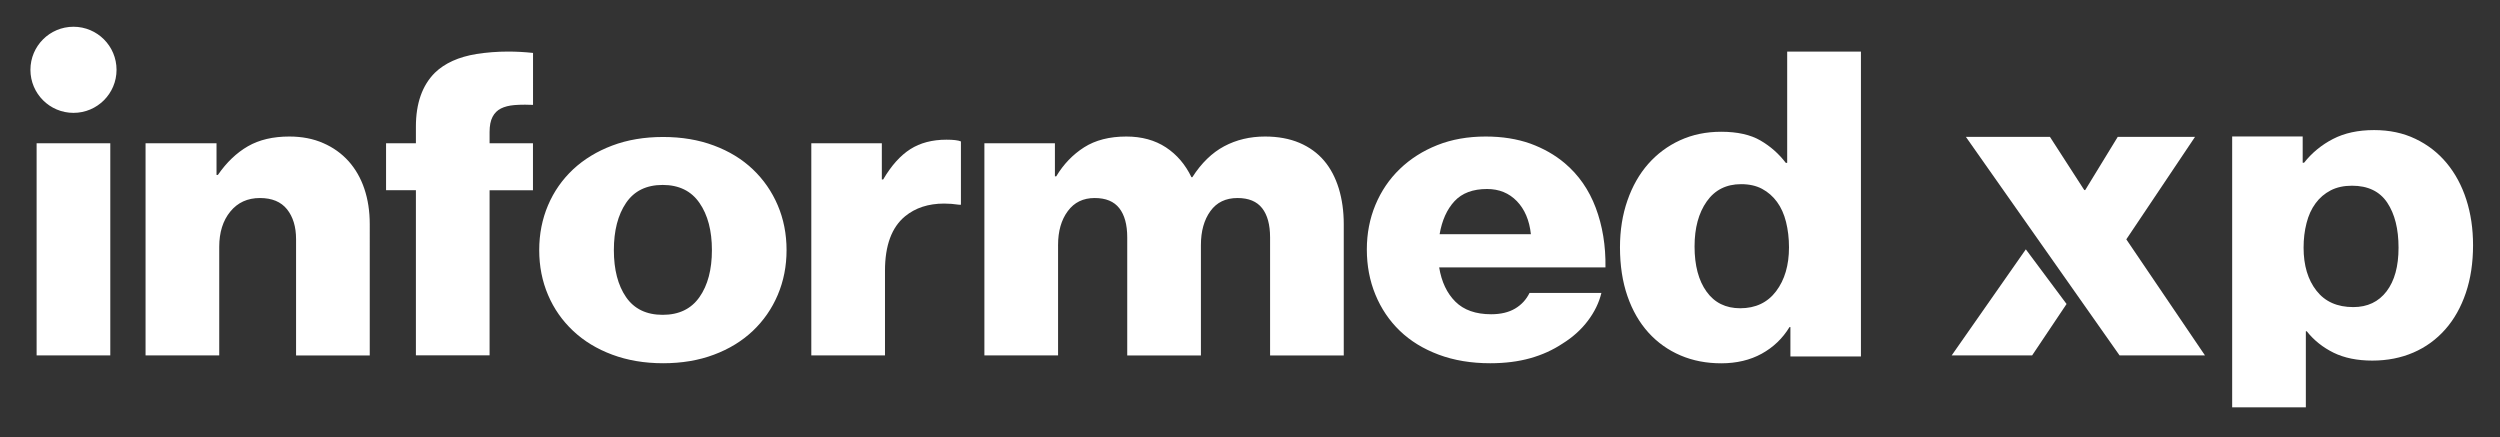 <?xml version="1.0" encoding="utf-8"?>
<!-- Generator: Adobe Illustrator 23.0.6, SVG Export Plug-In . SVG Version: 6.00 Build 0)  -->
<svg version="1.1" id="Layer_1" xmlns="http://www.w3.org/2000/svg" xmlns:xlink="http://www.w3.org/1999/xlink" x="0px" y="0px"
	 viewBox="0 0 387.83 67.81" style="enable-background:new 0 0 387.83 67.81;" xml:space="preserve">
<rect x="0" y="0" width="387.83" height="67.81" fill="#333333" stroke="none"/>
<style type="text/css">
	.st0{fill:#FFFFFF;}
	.st1{fill:#FFFFFF;stroke:#FFFFFF;stroke-miterlimit:10;}
</style>
<g>
	<path class="st0" d="M46.43,54.63V37.1c0-2.02-0.51-3.69-1.51-4.94c-1.03-1.29-2.58-1.94-4.6-1.94c-2.07,0-3.74,0.77-4.98,2.29
		c-1.21,1.49-1.83,3.43-1.83,5.79v16.34H23.08v-31.9h10.01v4.91h0.97l0.15-0.22c1.31-1.89,2.82-3.34,4.5-4.3
		c1.67-0.96,3.74-1.44,6.17-1.44c1.88,0,3.58,0.33,5.06,0.98c1.47,0.65,2.73,1.55,3.76,2.68c1.02,1.14,1.82,2.52,2.35,4.1
		c0.54,1.6,0.82,3.4,0.82,5.34v19.85H46.43z"/>
	<path class="st0" d="M44.88,22.18c1.81,0,3.45,0.31,4.86,0.93c1.4,0.62,2.61,1.48,3.59,2.56c0.98,1.08,1.74,2.41,2.25,3.93
		c0.52,1.55,0.79,3.29,0.79,5.18v19.35h-9.43V37.1c0-2.14-0.55-3.91-1.62-5.25c-1.13-1.41-2.81-2.13-4.99-2.13
		c-2.22,0-4.03,0.83-5.37,2.47c-1.29,1.58-1.94,3.63-1.94,6.1v15.84h-9.43v-30.9h9.01v3.91v1h1h0.21h0.52l0.3-0.43
		c1.26-1.83,2.72-3.23,4.34-4.15C40.55,22.64,42.54,22.18,44.88,22.18 M44.88,21.18c-2.52,0-4.66,0.5-6.42,1.51
		c-1.75,1.01-3.31,2.49-4.66,4.45h-0.21v-4.91H22.58v32.9h11.43V38.29c0-2.24,0.57-4.07,1.72-5.47c1.14-1.4,2.68-2.1,4.59-2.1
		c1.87,0,3.27,0.58,4.21,1.75c0.93,1.17,1.4,2.71,1.4,4.63v18.04h11.43V34.78c0-2.01-0.28-3.84-0.84-5.5
		c-0.56-1.66-1.38-3.08-2.45-4.28c-1.08-1.19-2.38-2.13-3.93-2.8C48.6,21.52,46.84,21.18,44.88,21.18L44.88,21.18z"/>
</g>
<g>
	<path class="st0" d="M65.01,54.63V29.02h-4.63v-6.29h4.63v-3.09c0-3.45,0.94-6.13,2.8-7.99c1.46-1.41,3.54-2.34,6.18-2.77
		c1.55-0.25,3.18-0.38,4.85-0.38c1.08,0,2.2,0.05,3.34,0.16v7.09c-0.25-0.01-0.5-0.01-0.74-0.01c-0.6,0-1.17,0.02-1.68,0.06
		c-0.9,0.08-1.67,0.27-2.29,0.58c-0.65,0.33-1.16,0.84-1.52,1.51c-0.34,0.66-0.51,1.51-0.51,2.58v2.25h6.73v6.29h-6.73v25.61H65.01z
		"/>
	<path class="st0" d="M78.83,9c0.92,0,1.88,0.04,2.84,0.12v6.13c-0.08,0-0.16,0-0.24,0c-0.61,0-1.19,0.02-1.72,0.07
		c-0.96,0.08-1.79,0.29-2.47,0.63c-0.75,0.38-1.33,0.96-1.74,1.73c-0.38,0.74-0.57,1.65-0.57,2.81v1.75v1h1h5.73v5.29h-5.73h-1v1
		v24.61h-9.43V29.52v-1h-1h-3.63v-5.29h3.63h1v-1v-2.59c0-3.31,0.89-5.88,2.64-7.63c1.39-1.34,3.38-2.23,5.91-2.64
		C75.59,9.12,77.2,9,78.83,9 M78.83,8c-1.7,0-3.34,0.13-4.93,0.38C71.15,8.83,69,9.8,67.46,11.29c-1.96,1.96-2.94,4.75-2.94,8.34
		v2.59h-4.63v7.29h4.63v25.61h11.43V29.52h6.73v-7.29h-6.73v-1.75c0-0.98,0.15-1.76,0.46-2.35c0.3-0.58,0.74-1.02,1.3-1.3
		c0.56-0.28,1.26-0.46,2.1-0.53c0.5-0.04,1.05-0.06,1.64-0.06c0.39,0,0.81,0.01,1.24,0.03V8.21C81.36,8.07,80.08,8,78.83,8L78.83,8z
		"/>
</g>
<g>
	<path class="st0" d="M102.87,55.86c-2.82,0-5.42-0.44-7.71-1.3c-2.29-0.86-4.27-2.06-5.9-3.59c-1.62-1.52-2.89-3.34-3.77-5.4
		c-0.88-2.07-1.33-4.34-1.33-6.77c0-2.42,0.45-4.7,1.33-6.77c0.88-2.06,2.15-3.88,3.77-5.4c1.63-1.52,3.61-2.73,5.9-3.59
		c2.29-0.86,4.89-1.3,7.71-1.3c2.82,0,5.42,0.44,7.71,1.3c2.29,0.86,4.26,2.06,5.86,3.59c1.6,1.52,2.86,3.34,3.74,5.4
		c0.88,2.07,1.33,4.34,1.33,6.77c0,2.42-0.45,4.7-1.33,6.77c-0.88,2.06-2.14,3.88-3.74,5.4c-1.6,1.52-3.58,2.73-5.86,3.59
		C108.28,55.42,105.69,55.86,102.87,55.86z M102.8,28.2c-2.69,0-4.74,1.01-6.09,3c-1.31,1.93-1.98,4.49-1.98,7.6
		c0,3.11,0.67,5.66,1.98,7.57c1.35,1.97,3.4,2.97,6.09,2.97c2.68,0,4.75-1,6.12-2.97c1.34-1.91,2.02-4.46,2.02-7.57
		c0-3.11-0.68-5.67-2.02-7.6C107.54,29.21,105.48,28.2,102.8,28.2z"/>
	<path class="st0" d="M102.87,22.25c2.76,0,5.3,0.43,7.54,1.26c2.22,0.83,4.14,2,5.69,3.48c1.55,1.48,2.77,3.24,3.63,5.24
		c0.85,2,1.29,4.21,1.29,6.57c0,2.36-0.43,4.57-1.29,6.57c-0.85,2-2.07,3.76-3.62,5.24c-1.56,1.48-3.47,2.65-5.69,3.48
		c-2.24,0.84-4.78,1.26-7.54,1.26c-2.76,0-5.3-0.43-7.54-1.26c-2.23-0.83-4.15-2.01-5.73-3.49c-1.57-1.47-2.8-3.23-3.66-5.23
		c-0.85-2-1.29-4.21-1.29-6.57c0-2.36,0.43-4.57,1.29-6.57c0.85-2,2.08-3.76,3.66-5.23c1.58-1.48,3.51-2.65,5.73-3.49
		C97.57,22.68,100.1,22.25,102.87,22.25 M102.8,49.84c2.86,0,5.06-1.07,6.53-3.18c1.4-2,2.11-4.64,2.11-7.86
		c0-3.21-0.71-5.87-2.11-7.89c-1.48-2.13-3.68-3.22-6.54-3.22c-2.86,0-5.05,1.08-6.51,3.22c-1.37,2.02-2.07,4.67-2.07,7.88
		c0,3.22,0.7,5.86,2.07,7.85C97.75,48.77,99.93,49.84,102.8,49.84 M102.87,21.25c-2.9,0-5.53,0.44-7.89,1.33
		c-2.36,0.89-4.38,2.12-6.07,3.69c-1.68,1.58-2.98,3.43-3.89,5.57s-1.37,4.46-1.37,6.96c0,2.51,0.46,4.83,1.37,6.96
		c0.91,2.14,2.21,3.99,3.89,5.57c1.68,1.58,3.7,2.81,6.07,3.69c2.36,0.88,4.99,1.33,7.89,1.33s5.53-0.44,7.89-1.33
		c2.36-0.88,4.37-2.12,6.03-3.69c1.66-1.58,2.95-3.43,3.86-5.57c0.91-2.14,1.37-4.46,1.37-6.96c0-2.5-0.46-4.83-1.37-6.96
		s-2.2-3.99-3.86-5.57c-1.66-1.58-3.67-2.81-6.03-3.69C108.39,21.69,105.76,21.25,102.87,21.25L102.87,21.25z M102.8,48.84
		c-2.52,0-4.42-0.92-5.68-2.75c-1.26-1.83-1.89-4.26-1.89-7.29c0-3.02,0.63-5.46,1.89-7.32c1.26-1.86,3.16-2.79,5.68-2.79
		c2.52,0,4.43,0.93,5.71,2.79c1.29,1.86,1.93,4.3,1.93,7.32c0,3.02-0.64,5.45-1.93,7.29C107.22,47.93,105.32,48.84,102.8,48.84
		L102.8,48.84z"/>
</g>
<g>
	<path class="st0" d="M126.37,54.63v-31.9h9.94v5.61h1l0.15-0.25c1.21-2.07,2.58-3.6,4.04-4.53c1.45-0.92,3.25-1.39,5.34-1.39
		c0.89,0,1.42,0.07,1.74,0.14v8.92c-0.69-0.1-1.42-0.15-2.1-0.15c-2.55,0-4.69,0.7-6.38,2.08c-2.19,1.8-3.3,4.77-3.3,8.84v12.63
		H126.37z"/>
	<path class="st0" d="M146.83,22.67c0.56,0,0.96,0.03,1.24,0.06v7.94c-0.55-0.05-1.09-0.08-1.6-0.08c-2.67,0-4.92,0.74-6.69,2.19
		c-2.31,1.9-3.49,5-3.49,9.22v12.13h-9.43v-30.9h8.94v4.61v1h1h0.21h0.57l0.29-0.49c1.18-2,2.48-3.47,3.88-4.36
		C143.13,23.11,144.84,22.67,146.83,22.67 M146.83,21.67c-2.2,0-4.07,0.49-5.61,1.47c-1.54,0.98-2.95,2.55-4.21,4.7h-0.21v-5.61
		h-10.94v32.9h11.43V42c0-3.93,1.04-6.74,3.12-8.45c1.6-1.31,3.62-1.97,6.06-1.97c0.74,0,1.51,0.06,2.32,0.18h0.28v-9.82
		C148.65,21.76,147.91,21.67,146.83,21.67L146.83,21.67z"/>
</g>
<g>
	<path class="st0" d="M197.54,54.63V36.82c0-2.07-0.45-3.69-1.33-4.83c-0.91-1.18-2.33-1.77-4.22-1.77c-1.98,0-3.54,0.75-4.61,2.24
		c-1.04,1.44-1.57,3.31-1.57,5.55v16.62h-10.43V36.82c0-2.07-0.45-3.69-1.33-4.83c-0.91-1.18-2.33-1.77-4.22-1.77
		c-1.94,0-3.47,0.75-4.57,2.24c-1.07,1.44-1.61,3.31-1.61,5.56v16.62h-10.43v-31.9h9.94v5.12h0.99l0.15-0.24
		c1.08-1.8,2.47-3.25,4.15-4.32c1.66-1.06,3.78-1.6,6.29-1.6c2.27,0,4.25,0.54,5.86,1.6c1.62,1.06,2.89,2.55,3.78,4.42l0.14,0.29
		h0.73l0.15-0.23c1.35-2.11,2.95-3.67,4.76-4.63c1.81-0.96,3.87-1.45,6.11-1.45c1.93,0,3.66,0.32,5.13,0.94
		c1.46,0.62,2.69,1.51,3.63,2.63c0.95,1.13,1.69,2.52,2.18,4.14c0.5,1.63,0.75,3.44,0.75,5.39v19.85H197.54z"/>
	<path class="st0" d="M196.26,22.18c1.86,0,3.53,0.3,4.94,0.9c1.39,0.59,2.55,1.43,3.45,2.49c0.91,1.08,1.61,2.41,2.09,3.96
		c0.48,1.58,0.73,3.35,0.73,5.25v19.35h-9.43V36.82c0-2.18-0.48-3.91-1.44-5.14c-1.01-1.3-2.56-1.96-4.61-1.96
		c-2.15,0-3.84,0.82-5.02,2.45c-1.1,1.52-1.66,3.49-1.66,5.84v16.12h-9.43V36.82c0-2.18-0.48-3.91-1.44-5.14
		c-1.01-1.3-2.56-1.96-4.61-1.96c-2.1,0-3.78,0.82-4.98,2.44c-1.13,1.53-1.7,3.49-1.7,5.85v16.12h-9.43v-30.9h8.94v4.12v1h1h0.21
		h0.57l0.29-0.49c1.04-1.73,2.38-3.13,3.99-4.16c1.58-1.01,3.61-1.53,6.02-1.53c2.17,0,4.05,0.51,5.59,1.52
		c1.54,1.01,2.76,2.44,3.61,4.22l0.27,0.57h0.63h0.14h0.55l0.29-0.46c1.3-2.04,2.84-3.54,4.57-4.46
		C192.13,22.65,194.1,22.18,196.26,22.18 M196.26,21.18c-2.34,0-4.45,0.5-6.35,1.51c-1.89,1.01-3.54,2.61-4.94,4.8h-0.14
		c-0.94-1.96-2.26-3.51-3.96-4.63c-1.71-1.12-3.75-1.68-6.14-1.68c-2.62,0-4.8,0.56-6.56,1.68c-1.75,1.12-3.19,2.62-4.31,4.49h-0.21
		v-5.12h-10.94v32.9h11.43V38.01c0-2.15,0.5-3.9,1.51-5.26c1-1.36,2.39-2.03,4.17-2.03c1.73,0,3,0.53,3.82,1.58
		c0.82,1.05,1.23,2.56,1.23,4.52v18.32h11.43V38.01c0-2.15,0.49-3.9,1.47-5.26c0.98-1.36,2.38-2.03,4.21-2.03
		c1.73,0,3,0.53,3.82,1.58c0.82,1.05,1.23,2.56,1.23,4.52v18.32h11.43V34.78c0-2.01-0.26-3.86-0.77-5.54
		c-0.52-1.68-1.27-3.12-2.28-4.31c-1.01-1.19-2.28-2.11-3.82-2.77C200.05,21.51,198.27,21.18,196.26,21.18L196.26,21.18z"/>
</g>
<g>
	<path class="st0" d="M231.18,55.86c-2.87,0-5.5-0.44-7.82-1.3c-2.31-0.86-4.28-2.07-5.86-3.59c-1.58-1.52-2.81-3.35-3.67-5.44
		c-0.86-2.09-1.29-4.39-1.29-6.82c0-2.39,0.44-4.65,1.29-6.72c0.86-2.07,2.09-3.89,3.67-5.41c1.58-1.53,3.48-2.74,5.66-3.59
		c2.18-0.86,4.64-1.3,7.32-1.3c2.5,0,4.77,0.36,6.74,1.07c1.97,0.71,3.72,1.71,5.21,2.96c2.07,1.75,3.64,4.01,4.66,6.71
		c0.97,2.58,1.47,5.46,1.48,8.57h-25.9l0.1,0.58c0.39,2.35,1.29,4.23,2.67,5.59c1.4,1.39,3.38,2.09,5.89,2.09
		c1.58,0,2.92-0.32,3.97-0.95c0.97-0.58,1.74-1.37,2.29-2.36h10.19c-0.38,1.22-1,2.4-1.84,3.51c-0.99,1.31-2.26,2.46-3.79,3.42
		c-1.46,0.97-3.09,1.71-4.88,2.21C235.46,55.6,233.42,55.86,231.18,55.86z M230.69,28.81c-2.33,0-4.15,0.69-5.42,2.05
		c-1.23,1.33-2.05,3.14-2.44,5.37l-0.1,0.59h15.32l-0.06-0.55c-0.25-2.25-1.02-4.07-2.31-5.41
		C234.37,29.5,232.69,28.81,230.69,28.81z"/>
	<path class="st0" d="M230.48,22.18c2.44,0,4.65,0.35,6.57,1.04c1.91,0.69,3.62,1.66,5.06,2.87c2.01,1.7,3.53,3.89,4.51,6.5
		c0.9,2.39,1.38,5.04,1.44,7.9h-24.8h-1.18l0.19,1.16c0.41,2.45,1.35,4.43,2.81,5.87c1.5,1.48,3.6,2.24,6.24,2.24
		c1.67,0,3.09-0.34,4.23-1.02c0.96-0.57,1.74-1.34,2.32-2.29h9.19c-0.37,0.94-0.88,1.84-1.54,2.71c-0.95,1.26-2.18,2.37-3.68,3.31
		c-1.4,0.93-2.99,1.65-4.73,2.14c-1.75,0.49-3.75,0.74-5.93,0.74c-2.81,0-5.38-0.43-7.65-1.27c-2.24-0.83-4.16-2.01-5.68-3.48
		c-1.53-1.47-2.72-3.25-3.56-5.27c-0.83-2.03-1.26-4.26-1.26-6.63c0-2.32,0.42-4.52,1.26-6.53c0.83-2,2.03-3.77,3.56-5.24
		c1.53-1.48,3.38-2.65,5.49-3.49C225.46,22.6,227.86,22.18,230.48,22.18 M222.14,37.33h1.19h14.16h1.11l-0.12-1.11
		c-0.26-2.37-1.08-4.28-2.45-5.7c-1.41-1.46-3.21-2.2-5.35-2.2c-2.48,0-4.42,0.75-5.78,2.21c-1.3,1.4-2.16,3.29-2.57,5.63
		L222.14,37.33 M230.48,21.18c-2.76,0-5.26,0.44-7.5,1.33c-2.24,0.89-4.18,2.12-5.82,3.7c-1.64,1.58-2.9,3.44-3.79,5.58
		c-0.89,2.14-1.33,4.45-1.33,6.91c0,2.51,0.44,4.85,1.33,7.01c0.89,2.16,2.15,4.03,3.79,5.61c1.64,1.58,3.65,2.81,6.03,3.7
		s5.05,1.33,7.99,1.33c2.29,0,4.36-0.26,6.21-0.78c1.85-0.52,3.52-1.28,5.01-2.27c1.59-0.99,2.9-2.17,3.93-3.54
		c1.03-1.36,1.73-2.8,2.1-4.32h-11.15c-0.51,1.04-1.26,1.85-2.24,2.43c-0.98,0.58-2.22,0.88-3.72,0.88c-2.38,0-4.23-0.65-5.54-1.95
		c-1.31-1.3-2.15-3.07-2.52-5.32h25.8c0.05-3.37-0.46-6.46-1.51-9.25s-2.65-5.09-4.8-6.91c-1.54-1.3-3.33-2.31-5.36-3.05
		C235.35,21.55,233.05,21.18,230.48,21.18L230.48,21.18z M223.33,36.33c0.37-2.15,1.14-3.86,2.31-5.12
		c1.17-1.26,2.85-1.89,5.05-1.89c1.87,0,3.41,0.63,4.63,1.89c1.21,1.26,1.94,2.97,2.17,5.12H223.33L223.33,36.33z"/>
</g>
<g>
	<path class="st0" d="M267.01,55.86c-2.21,0-4.27-0.4-6.12-1.18c-1.84-0.78-3.46-1.93-4.8-3.42c-1.35-1.49-2.41-3.33-3.16-5.48
		c-0.75-2.16-1.13-4.66-1.13-7.41c0-2.58,0.38-4.97,1.13-7.11c0.75-2.13,1.8-3.98,3.13-5.49c1.33-1.5,2.93-2.7,4.78-3.55
		c1.84-0.85,3.92-1.28,6.17-1.28c2.42,0,4.39,0.43,5.85,1.29c1.48,0.86,2.75,1.99,3.78,3.34l0.15,0.2h0.96V8.5h10.43v46.3h-9.94
		v-4.56h-0.92l-0.15,0.24c-1.02,1.68-2.41,3.01-4.13,3.96C271.33,55.38,269.3,55.86,267.01,55.86z M270.1,28.07
		c-2.45,0-4.38,0.97-5.74,2.89c-1.32,1.86-1.99,4.31-1.99,7.27c0,3.05,0.66,5.51,1.95,7.3c1.33,1.85,3.23,2.79,5.63,2.79
		c2.54,0,4.55-0.96,5.97-2.84c1.39-1.85,2.1-4.24,2.1-7.12c0-1.44-0.16-2.81-0.47-4.06c-0.32-1.27-0.82-2.38-1.48-3.28
		c-0.67-0.92-1.51-1.64-2.48-2.16C272.61,28.34,271.44,28.07,270.1,28.07z"/>
	<path class="st0" d="M287.68,9v45.3h-8.94v-3.56v-1h-1h-0.14h-0.56l-0.29,0.48c-0.98,1.61-2.3,2.88-3.94,3.78
		c-1.64,0.91-3.59,1.36-5.79,1.36c-2.14,0-4.13-0.38-5.92-1.14c-1.77-0.75-3.33-1.86-4.63-3.29c-1.31-1.44-2.33-3.22-3.06-5.31
		c-0.73-2.11-1.1-4.55-1.1-7.25c0-2.52,0.37-4.86,1.1-6.95c0.72-2.07,1.74-3.86,3.03-5.32c1.28-1.45,2.83-2.6,4.61-3.42
		c1.78-0.82,3.78-1.23,5.96-1.23c2.33,0,4.21,0.41,5.59,1.22c1.42,0.83,2.64,1.91,3.64,3.22l0.3,0.39h0.49h0.21h1v-1V9H287.68
		 M269.96,48.82c2.7,0,4.85-1.02,6.37-3.04c1.46-1.93,2.2-4.43,2.2-7.42c0-1.48-0.16-2.89-0.49-4.18c-0.34-1.33-0.86-2.5-1.57-3.46
		c-0.72-0.98-1.61-1.75-2.65-2.31c-1.05-0.56-2.31-0.84-3.73-0.84c-2.62,0-4.69,1.04-6.15,3.1c-1.38,1.95-2.08,4.49-2.08,7.56
		c0,3.16,0.69,5.71,2.05,7.6C265.35,47.81,267.38,48.82,269.96,48.82 M288.68,8h-11.43v17.27h-0.21c-1.08-1.41-2.38-2.57-3.93-3.47
		c-1.54-0.9-3.58-1.36-6.1-1.36c-2.34,0-4.46,0.44-6.38,1.32c-1.92,0.88-3.56,2.11-4.94,3.67c-1.38,1.57-2.45,3.45-3.22,5.66
		c-0.77,2.21-1.16,4.63-1.16,7.28c0,2.82,0.39,5.35,1.16,7.57c0.77,2.23,1.86,4.11,3.26,5.66c1.4,1.54,3.06,2.72,4.98,3.54
		c1.92,0.82,4.02,1.22,6.31,1.22c2.38,0,4.48-0.5,6.28-1.49c1.8-0.99,3.24-2.37,4.31-4.13h0.14v4.56h10.94V8L288.68,8z
		 M269.96,47.82c-2.24,0-3.99-0.86-5.22-2.58c-1.24-1.72-1.86-4.06-1.86-7.01c0-2.87,0.63-5.19,1.89-6.98
		c1.26-1.79,3.04-2.68,5.33-2.68c1.26,0,2.35,0.24,3.26,0.73c0.91,0.49,1.68,1.16,2.31,2.02c0.63,0.86,1.1,1.9,1.4,3.11
		c0.3,1.21,0.46,2.53,0.46,3.94c0,2.78-0.67,5.05-2,6.81C274.2,46.94,272.34,47.82,269.96,47.82L269.96,47.82z"/>
</g>
<g>
	<path class="st0" d="M346.78,62.69V21.67h9.94v4.08h0.95l0.15-0.19c1.17-1.48,2.62-2.67,4.33-3.55c1.7-0.88,3.77-1.33,6.15-1.33
		c2.3,0,4.38,0.44,6.2,1.3c1.82,0.87,3.39,2.08,4.67,3.62c1.29,1.55,2.28,3.4,2.96,5.5c0.68,2.11,1.03,4.44,1.03,6.92
		c0,2.65-0.37,5.09-1.09,7.25c-0.72,2.14-1.76,3.99-3.09,5.49c-1.33,1.5-2.93,2.66-4.77,3.46c-1.85,0.8-3.93,1.21-6.18,1.21
		c-2.25,0-4.19-0.39-5.78-1.17c-1.58-0.77-2.93-1.85-4-3.19l-0.15-0.19h-0.88v11.8H346.78z M364.86,28.31
		c-1.34,0-2.52,0.26-3.53,0.78c-1,0.52-1.85,1.24-2.52,2.16c-0.67,0.9-1.17,1.99-1.48,3.23c-0.31,1.22-0.47,2.54-0.47,3.94
		c0,2.87,0.71,5.22,2.11,6.99c1.42,1.81,3.48,2.73,6.11,2.73c2.35,0,4.22-0.89,5.55-2.63c1.3-1.71,1.96-4.09,1.96-7.08
		c0-2.98-0.62-5.42-1.84-7.26C369.49,29.27,367.51,28.31,364.86,28.31z"/>
	<path class="st0" d="M368.3,21.18c2.22,0,4.24,0.42,5.99,1.25c1.75,0.83,3.27,2.01,4.5,3.49c1.24,1.5,2.21,3.29,2.87,5.33
		c0.67,2.06,1,4.34,1,6.77c0,2.6-0.36,4.98-1.07,7.09c-0.7,2.08-1.71,3.87-2.99,5.32c-1.28,1.44-2.82,2.56-4.59,3.33
		c-1.78,0.78-3.8,1.17-5.98,1.17c-2.17,0-4.04-0.38-5.56-1.12c-1.52-0.74-2.81-1.77-3.83-3.05l-0.3-0.38h-0.48h-0.14h-1v1v10.8
		h-9.43V22.17h8.94v3.08v1h1h0.21h0.48l0.3-0.38c1.12-1.42,2.52-2.57,4.16-3.42C364,21.61,366,21.18,368.3,21.18 M365.07,48.64
		c2.52,0,4.52-0.95,5.95-2.83c1.37-1.79,2.06-4.28,2.06-7.39c0-3.08-0.65-5.62-1.92-7.53c-1.36-2.04-3.48-3.08-6.3-3.08
		c-1.42,0-2.68,0.28-3.75,0.84c-1.07,0.55-1.98,1.33-2.69,2.3c-0.71,0.96-1.23,2.1-1.57,3.41c-0.32,1.26-0.49,2.63-0.49,4.07
		c0,2.98,0.74,5.44,2.21,7.3C360.1,47.65,362.29,48.64,365.07,48.64 M368.3,20.18c-2.48,0-4.6,0.46-6.38,1.38
		c-1.78,0.92-3.27,2.15-4.49,3.69h-0.21v-4.08h-10.94v42.02h11.43v-11.8h0.14c1.12,1.41,2.51,2.51,4.17,3.33
		c1.66,0.81,3.66,1.22,6,1.22c2.34,0,4.46-0.42,6.38-1.25c1.92-0.83,3.56-2.03,4.94-3.59c1.38-1.56,2.44-3.45,3.19-5.66
		c0.75-2.22,1.12-4.68,1.12-7.41c0-2.55-0.35-4.91-1.05-7.08c-0.7-2.17-1.72-4.06-3.05-5.66c-1.33-1.6-2.95-2.85-4.84-3.75
		C372.82,20.63,370.68,20.18,368.3,20.18L368.3,20.18z M365.07,47.64c-2.48,0-4.38-0.84-5.71-2.54c-1.33-1.69-2-3.92-2-6.68
		c0-1.36,0.15-2.63,0.46-3.82c0.3-1.19,0.77-2.21,1.4-3.06c0.63-0.86,1.41-1.52,2.35-2.01c0.93-0.48,2.03-0.72,3.3-0.72
		c2.48,0,4.3,0.88,5.47,2.63c1.17,1.76,1.75,4.08,1.75,6.98c0,2.9-0.62,5.16-1.86,6.78C368.99,46.82,367.27,47.64,365.07,47.64
		L365.07,47.64z"/>
</g>
<g>
	<rect x="6.18" y="22.73" class="st0" width="10.43" height="31.9"/>
	<path class="st0" d="M16.11,23.23v30.9H6.68v-30.9H16.11 M17.11,22.23H5.68v32.9h11.43V22.23L17.11,22.23z"/>
</g>
<g>
	<g>
		<path class="st0" d="M11.4,17.01c-3.41,0-6.18-2.77-6.18-6.18c0-3.41,2.77-6.18,6.18-6.18s6.18,2.77,6.18,6.18
			C17.58,14.24,14.8,17.01,11.4,17.01z"/>
		<path class="st0" d="M11.4,5.15c3.13,0,5.68,2.55,5.68,5.68c0,3.13-2.55,5.68-5.68,5.68s-5.68-2.55-5.68-5.68
			C5.72,7.7,8.27,5.15,11.4,5.15 M11.4,4.15c-3.69,0-6.68,2.99-6.68,6.68c0,3.69,2.99,6.68,6.68,6.68s6.68-2.99,6.68-6.68
			C18.08,7.14,15.09,4.15,11.4,4.15L11.4,4.15z"/>
	</g>
</g>
<g>
	<g>
		<polygon class="st0" points="303.73,54.63 314.28,39.53 319.98,47.18 314.99,54.63 		"/>
		<path class="st0" d="M314.3,40.39l5.07,6.81l-4.65,6.94h-10.03L314.3,40.39 M314.27,38.68l-11.5,16.45h12.48l5.34-7.97
			L314.27,38.68L314.27,38.68z"/>
	</g>
	<g>
		<polygon class="st0" points="329.07,54.63 305.93,21.73 317.73,21.73 323.06,29.99 323.76,29.99 328.81,21.73 339.58,21.73 
			329.25,37.13 341.12,54.63 		"/>
		<path class="st0" d="M338.64,22.23l-9.61,14.34l-0.38,0.56l0.38,0.56l11.14,16.44h-10.85L309.2,25.51l-2.31-3.28h10.57l5.03,7.8
			l0.3,0.46h0.54h0.14h0.56l0.29-0.48l4.76-7.78H338.64 M340.52,21.23h-11.99l-5.05,8.26h-0.14l-5.33-8.26h-13.04l3.41,4.85
			l20.43,29.05h13.25l-12.2-18L340.52,21.23L340.52,21.23z"/>
	</g>
</g>
<path class="st1" d="M320.91,44.21"/>
</svg>

